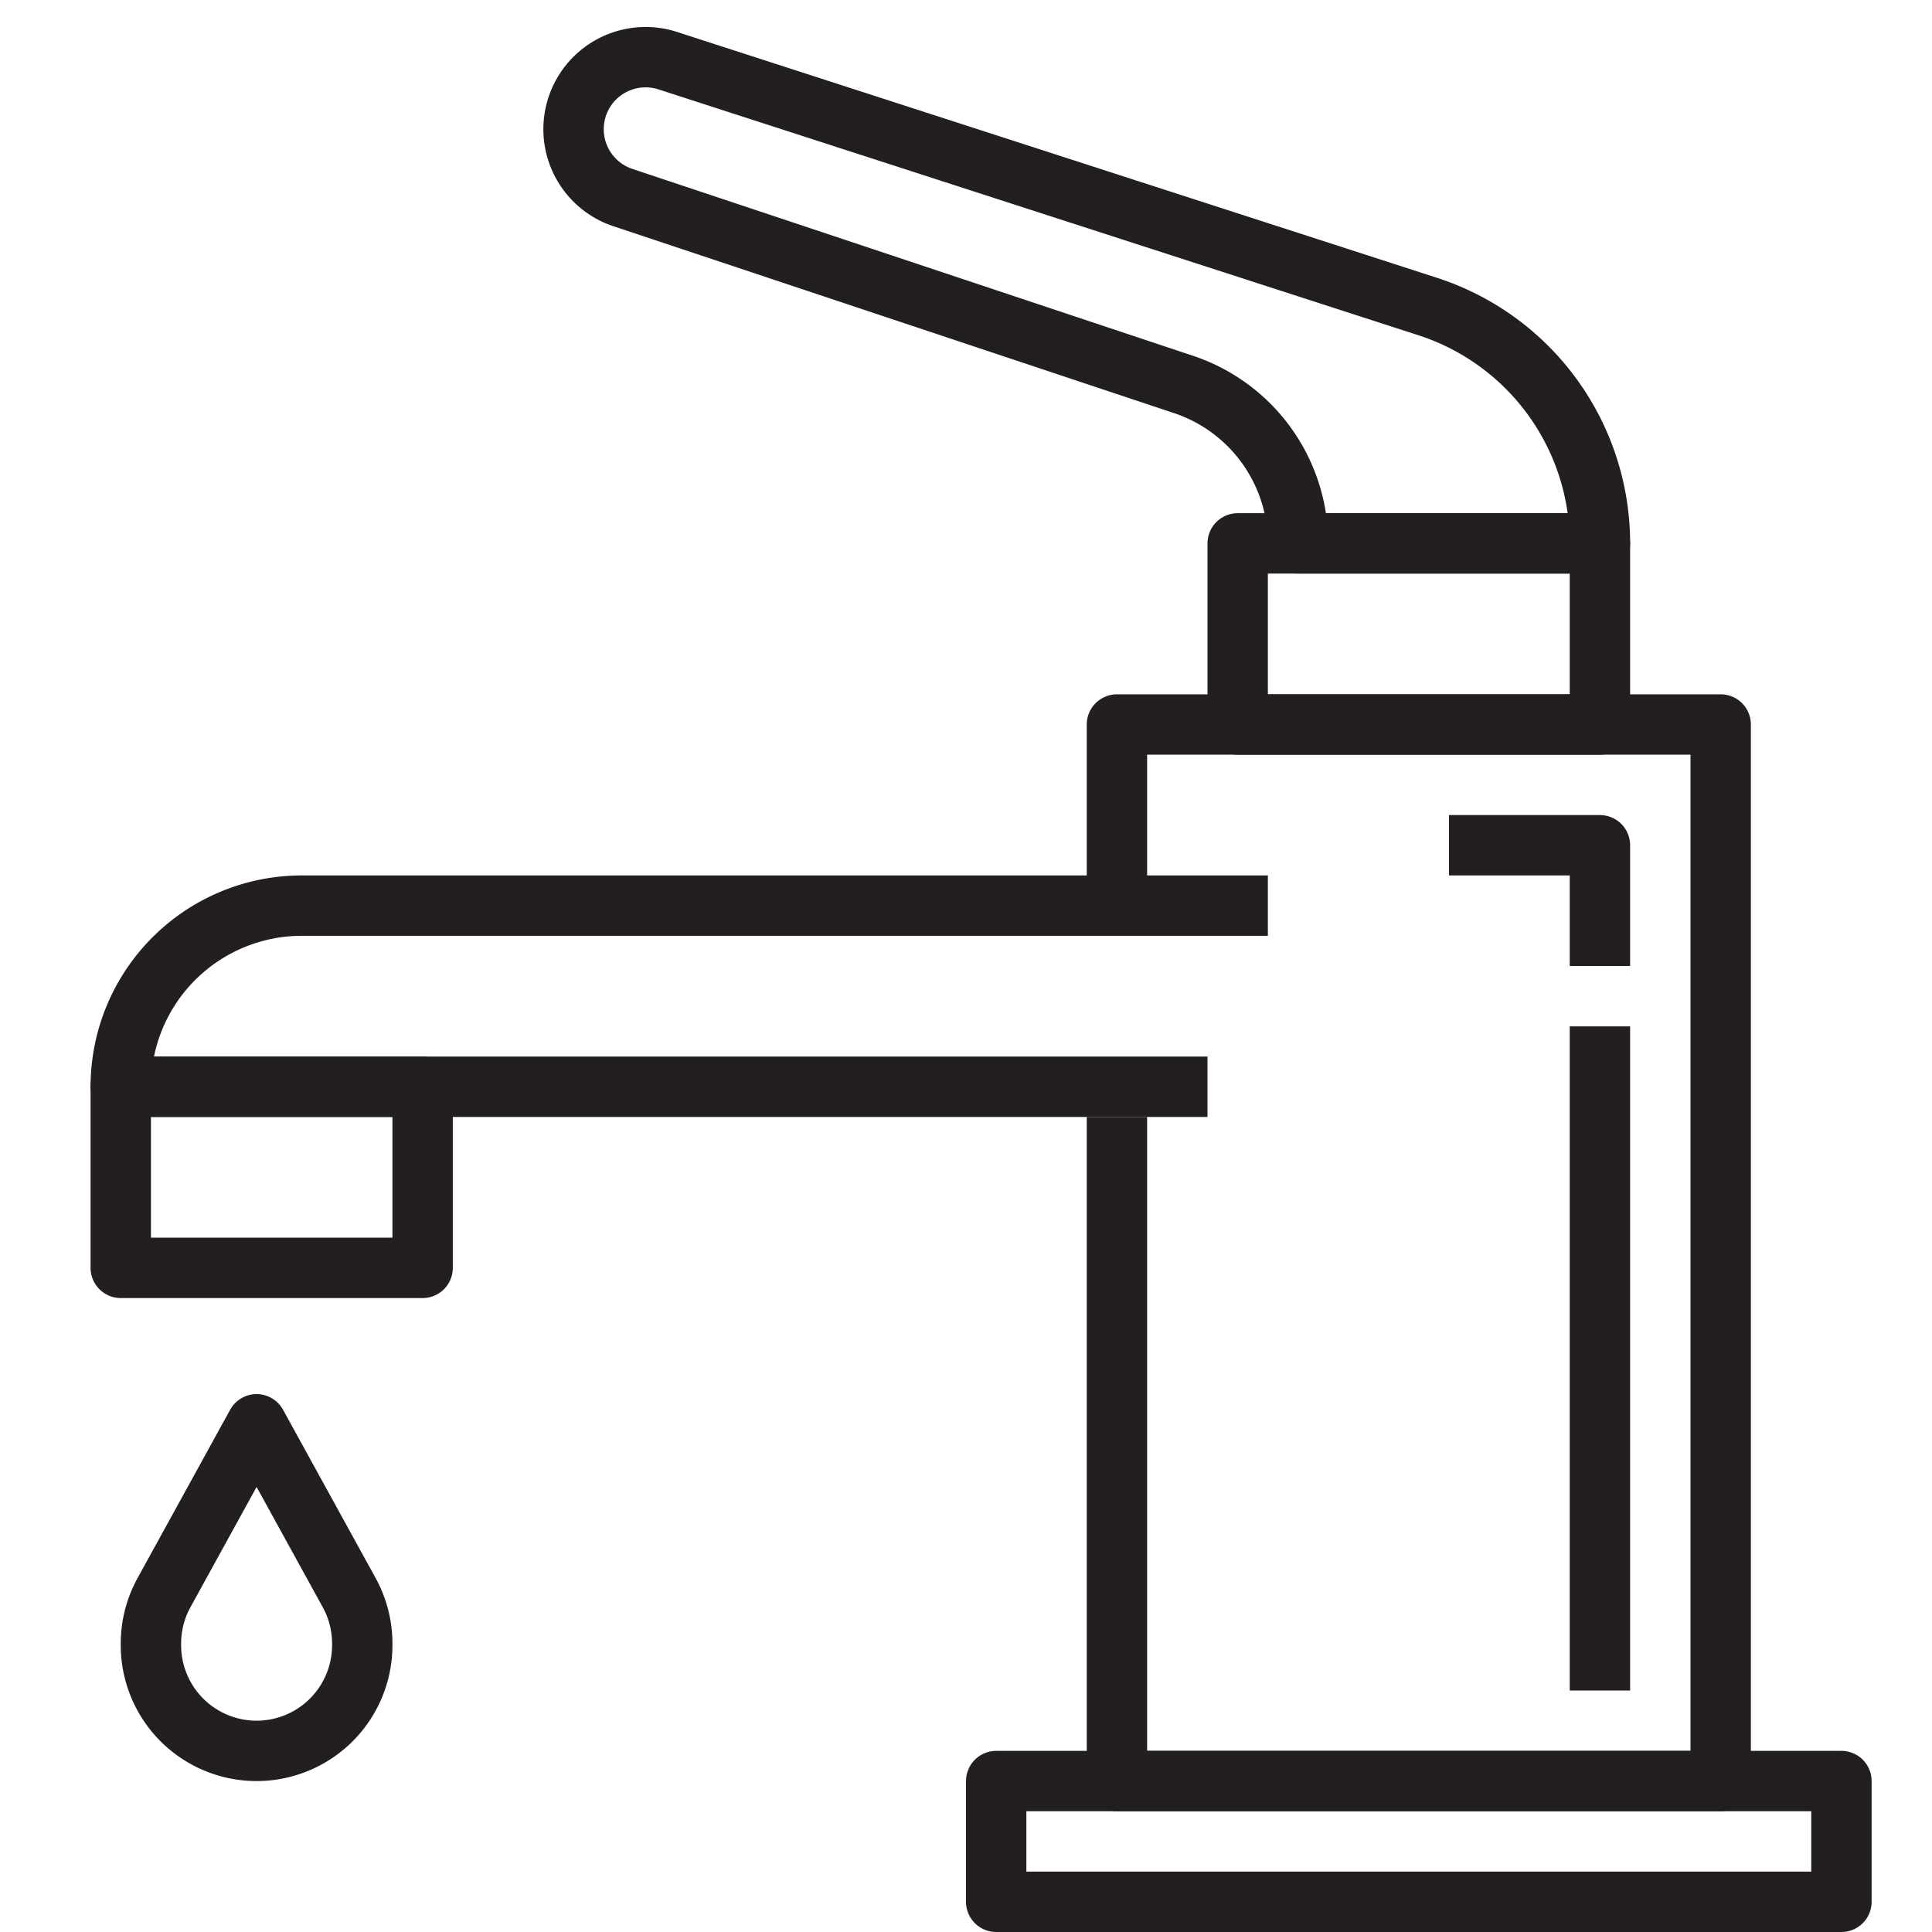 <svg xmlns="http://www.w3.org/2000/svg" viewBox="0 0 64 64"><title>cleaning-clean-tap-water-wash</title><g id="Layer_20" data-name="Layer 20"><polyline points="37 30 37 24 57 24 57 59 37 59 37 37" style="fill:none;stroke:#231f20;stroke-linejoin:round;stroke-width:2px"/><rect x="41" y="18" width="12" height="6" style="fill:none;stroke:#231f20;stroke-linejoin:round;stroke-width:2px"/><path d="M53,18h0a8.248,8.248,0,0,0-5.709-7.847L22.121,2.01A2.386,2.386,0,0,0,19,4.28h0a2.386,2.386,0,0,0,1.632,2.264l18.573,6.191A5.55,5.55,0,0,1,43,18H53Z" style="fill:none;stroke:#231f20;stroke-linejoin:round;stroke-width:2px"/><path d="M40,36H4a6,6,0,0,1,6-6H42" style="fill:none;stroke:#231f20;stroke-linejoin:round;stroke-width:2px"/><rect x="4" y="36" width="10" height="6" style="fill:none;stroke:#231f20;stroke-linejoin:round;stroke-width:2px"/><path d="M8.5,47.182,5.433,52.758A3.5,3.5,0,0,0,5,54.444V54.5A3.5,3.5,0,0,0,8.5,58h0A3.5,3.5,0,0,0,12,54.5v-.056a3.5,3.5,0,0,0-.433-1.686Z" style="fill:none;stroke:#231f20;stroke-linejoin:round;stroke-width:2px"/><rect x="33" y="59" width="28" height="4" style="fill:none;stroke:#231f20;stroke-linejoin:round;stroke-width:2px"/><polyline points="48 28 53 28 53 32" style="fill:none;stroke:#231f20;stroke-linejoin:round;stroke-width:2px"/><line x1="53" y1="34" x2="53" y2="56" style="fill:none;stroke:#231f20;stroke-linejoin:round;stroke-width:2px"/></g></svg>
